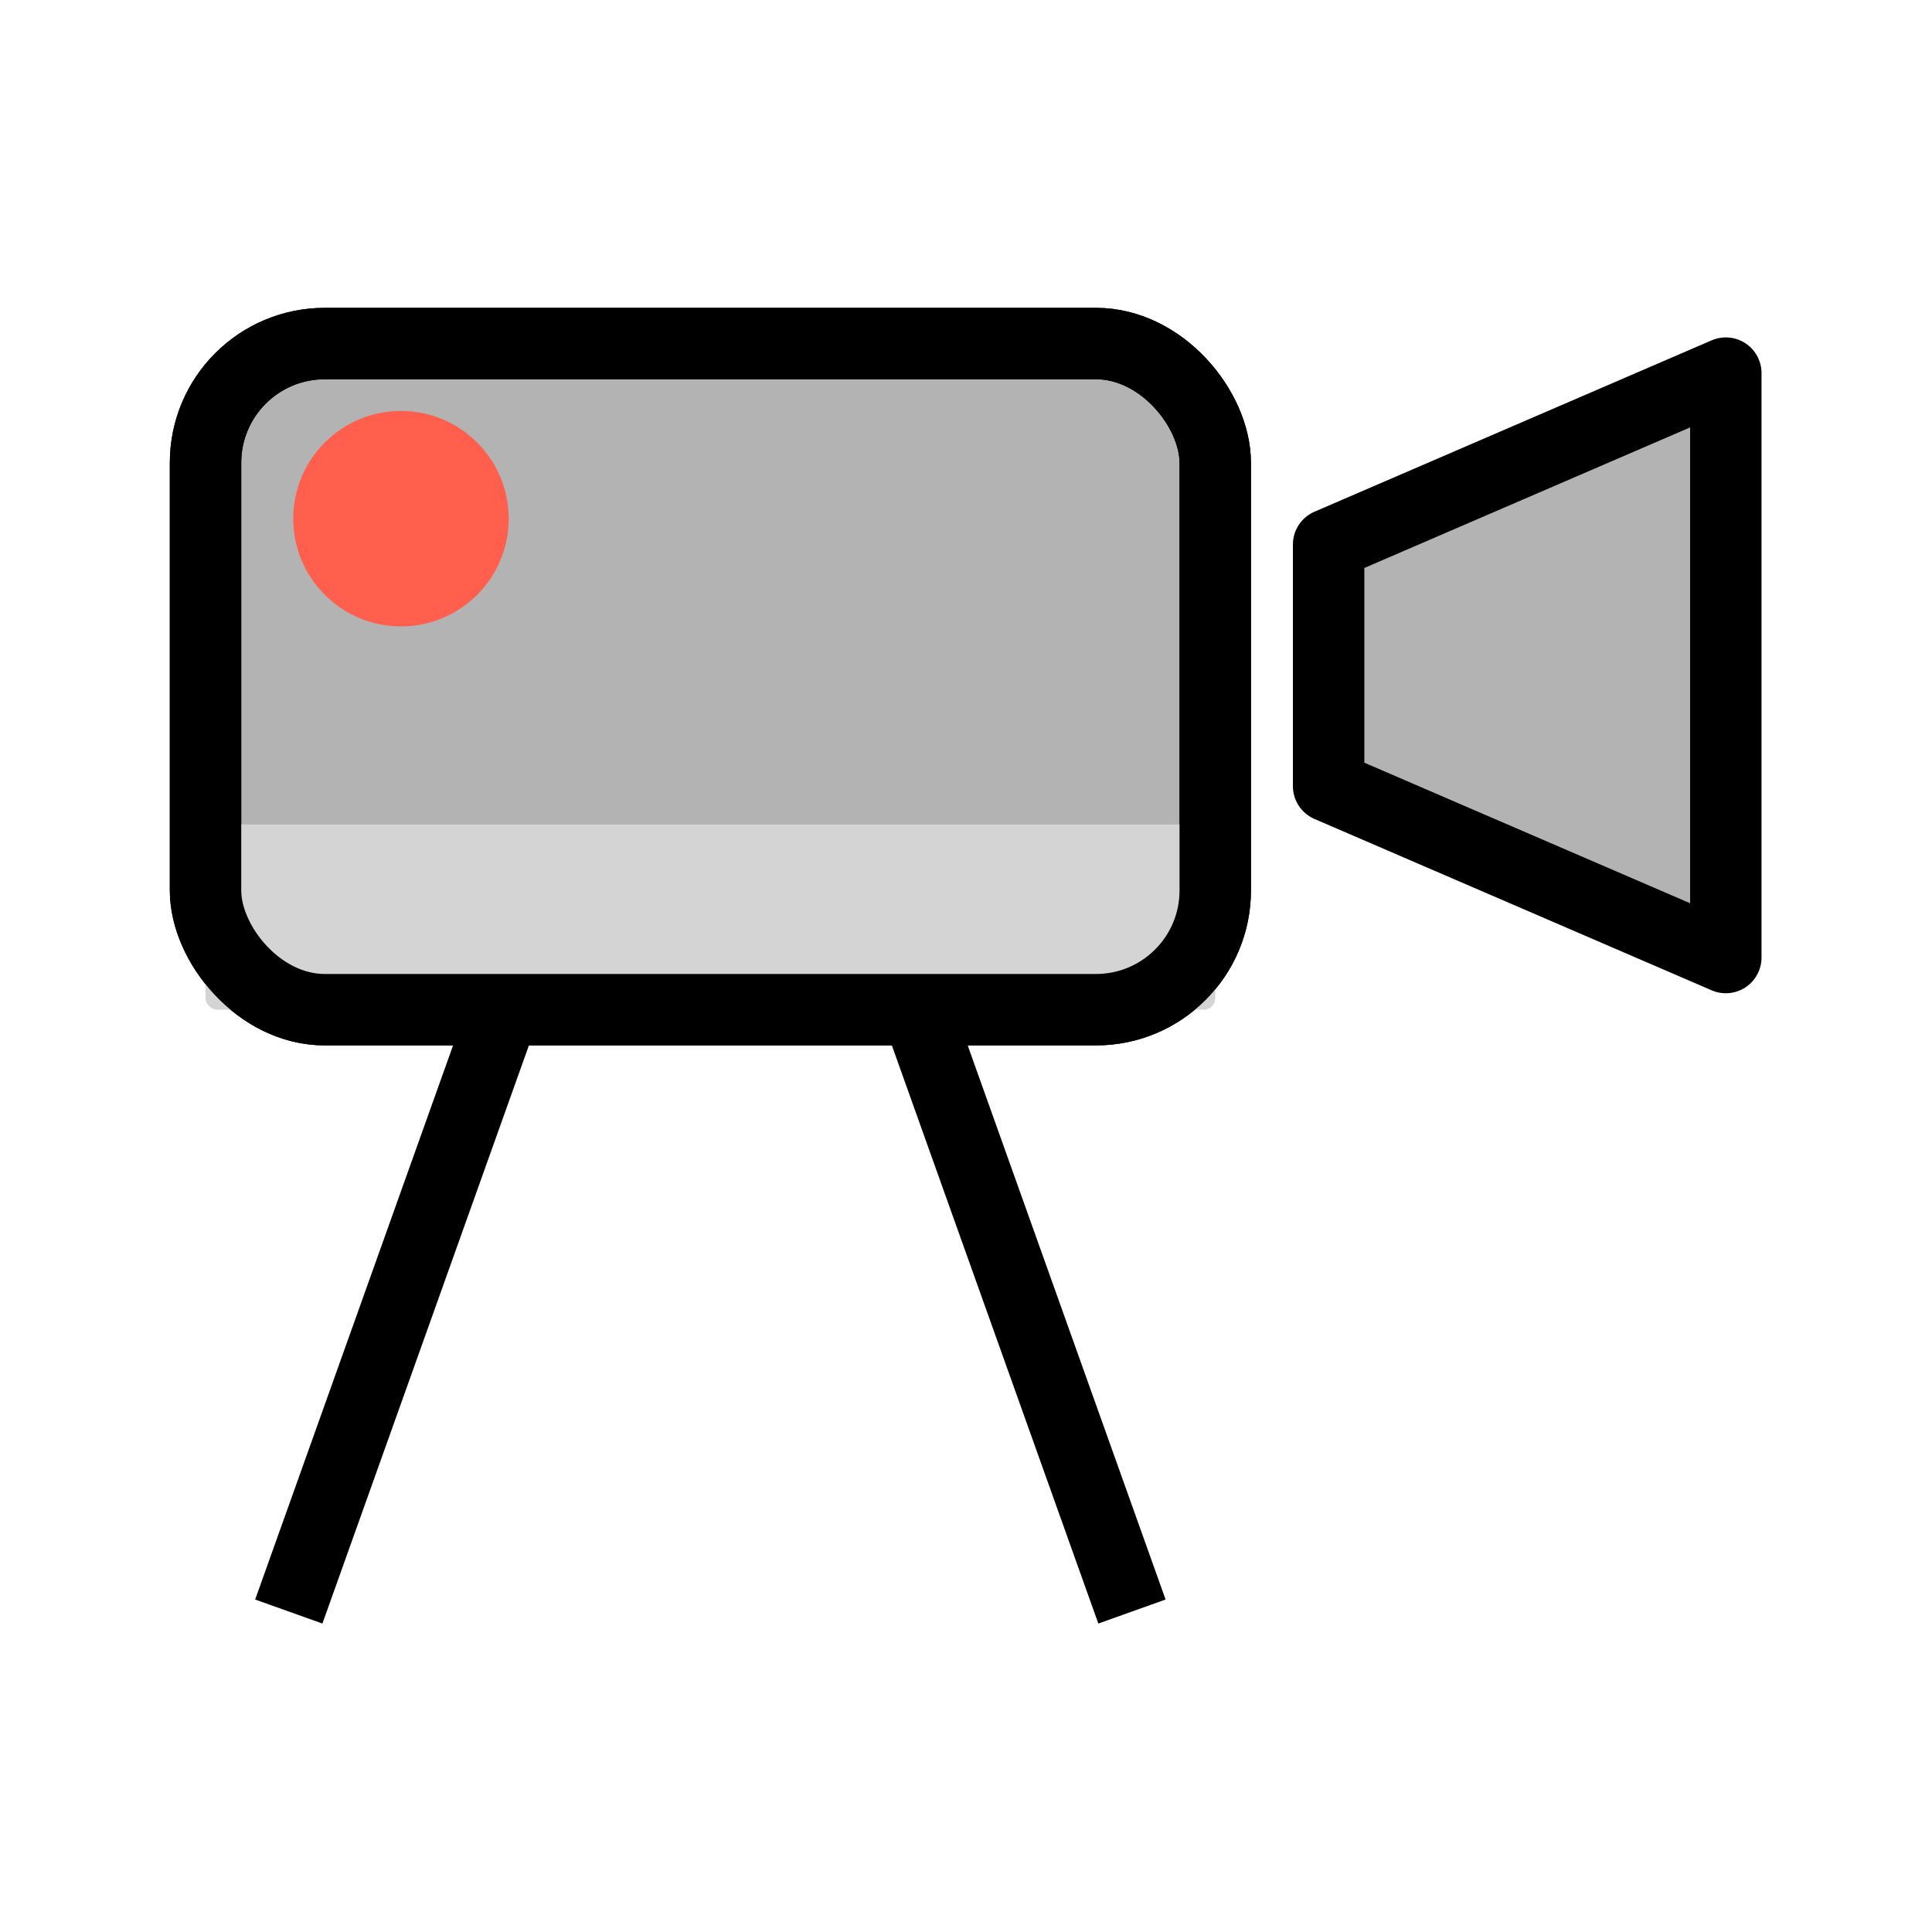 <?xml version="1.0" encoding="UTF-8" standalone="no"?>
<svg
   xmlns:dc="http://purl.org/dc/elements/1.1/"
   xmlns:cc="http://creativecommons.org/ns#"
   xmlns:rdf="http://www.w3.org/1999/02/22-rdf-syntax-ns#"
   xmlns:svg="http://www.w3.org/2000/svg"
   xmlns="http://www.w3.org/2000/svg"
   xmlns:sodipodi="http://sodipodi.sourceforge.net/DTD/sodipodi-0.dtd"
   xmlns:inkscape="http://www.inkscape.org/namespaces/inkscape"
   inkscape:export-ydpi="300"
   inkscape:export-xdpi="300"
   inkscape:export-filename="side_cam_off.png"
   sodipodi:docname="side_cam_off.svg"
   inkscape:version="1.0 (4035a4f, 2020-05-01)"
   id="svg8"
   version="1.1"
   viewBox="0 0 122.452 122.452"
   height="122.452mm"
   width="122.452mm">
  <defs
     id="defs2">
    <clipPath
       id="clipPath1497"
       clipPathUnits="userSpaceOnUse">
      <path
         sodipodi:nodetypes="ccccc"
         d="M 30.394,-1.843 H 132.281 V 264.564 H 30.394 Z"
         style="opacity:0.353;fill:#62a0ea;fill-opacity:1;stroke:none;stroke-width:13.333;stroke-linejoin:round;stroke-miterlimit:4;stroke-dasharray:none;stroke-dashoffset:0;stroke-opacity:1"
         id="path1499" />
    </clipPath>
  </defs>
  <sodipodi:namedview
     inkscape:window-maximized="0"
     inkscape:window-y="264"
     inkscape:window-x="660"
     inkscape:window-height="826"
     inkscape:window-width="1252"
     fit-margin-bottom="0"
     fit-margin-right="0"
     fit-margin-left="0"
     fit-margin-top="0"
     showgrid="false"
     inkscape:document-rotation="0"
     inkscape:current-layer="g855"
     inkscape:document-units="mm"
     inkscape:cy="234.80193"
     inkscape:cx="28.820705"
     inkscape:zoom="0.5761633"
     inkscape:pageshadow="2"
     inkscape:pageopacity="0.0"
     borderopacity="1.0"
     bordercolor="#666666"
     pagecolor="#ffffff"
     id="base" />
  <g
     transform="translate(-11.8,0.169)"
     id="layer1"
     inkscape:groupmode="layer"
     inkscape:label="Layer 1">
    <g
       transform="matrix(1.283,0,0,1.283,0.261,-6.638)"
       id="g855">
      <rect
         style="opacity:1;fill:#b3b3b3;fill-opacity:1;stroke:#000000;stroke-width:3.528;stroke-miterlimit:4;stroke-dasharray:none;stroke-dashoffset:0;stroke-opacity:1"
         id="rect833"
         width="49.88"
         height="32.907"
         x="19.147"
         y="22.014"
         ry="5.889" />
      <rect
         ry="0.567"
         y="45.77"
         x="19.147"
         height="9.151"
         width="49.88"
         id="rect857"
         style="opacity:1;fill:#d4d4d4;fill-opacity:1;stroke:none;stroke-width:3.528;stroke-miterlimit:4;stroke-dasharray:none;stroke-dashoffset:0;stroke-opacity:1" />
      <path
         id="rect839"
         style="opacity:1;fill:#b3b3b3;fill-opacity:1;stroke:#000000;stroke-width:3.528;stroke-linejoin:round;stroke-miterlimit:4;stroke-dasharray:none;stroke-dashoffset:0;stroke-opacity:1"
         d="M 74.628,31.941 94.25,23.474 V 52.345 L 74.628,43.879 Z"
         sodipodi:nodetypes="ccccc" />
      <g
         id="g848"
         transform="translate(-1.182)">
        <path
           id="path842"
           d="M 34.875,55.442 24.442,84.653"
           style="fill:none;stroke:#000000;stroke-width:3.528;stroke-linecap:butt;stroke-linejoin:round;stroke-miterlimit:4;stroke-dasharray:none;stroke-opacity:1" />
        <path
           style="fill:none;stroke:#000000;stroke-width:3.528;stroke-linecap:butt;stroke-linejoin:round;stroke-miterlimit:4;stroke-dasharray:none;stroke-opacity:1"
           d="M 55.663,55.442 66.095,84.653"
           id="path844" />
      </g>
      <rect
         ry="5.889"
         y="22.014"
         x="19.147"
         height="32.907"
         width="49.88"
         id="rect859"
         style="opacity:1;fill:none;fill-opacity:1;stroke:#000000;stroke-width:3.528;stroke-miterlimit:4;stroke-dasharray:none;stroke-dashoffset:0;stroke-opacity:1" />
      <circle
         r="5.322"
         cy="30.665"
         cx="28.802"
         id="path861"
         style="opacity:1;fill:#ff5f4c;fill-opacity:1;stroke:none;stroke-width:3.038;stroke-linejoin:round;stroke-miterlimit:4;stroke-dasharray:none;stroke-dashoffset:0;stroke-opacity:1" />
    </g>
  </g>
</svg>
